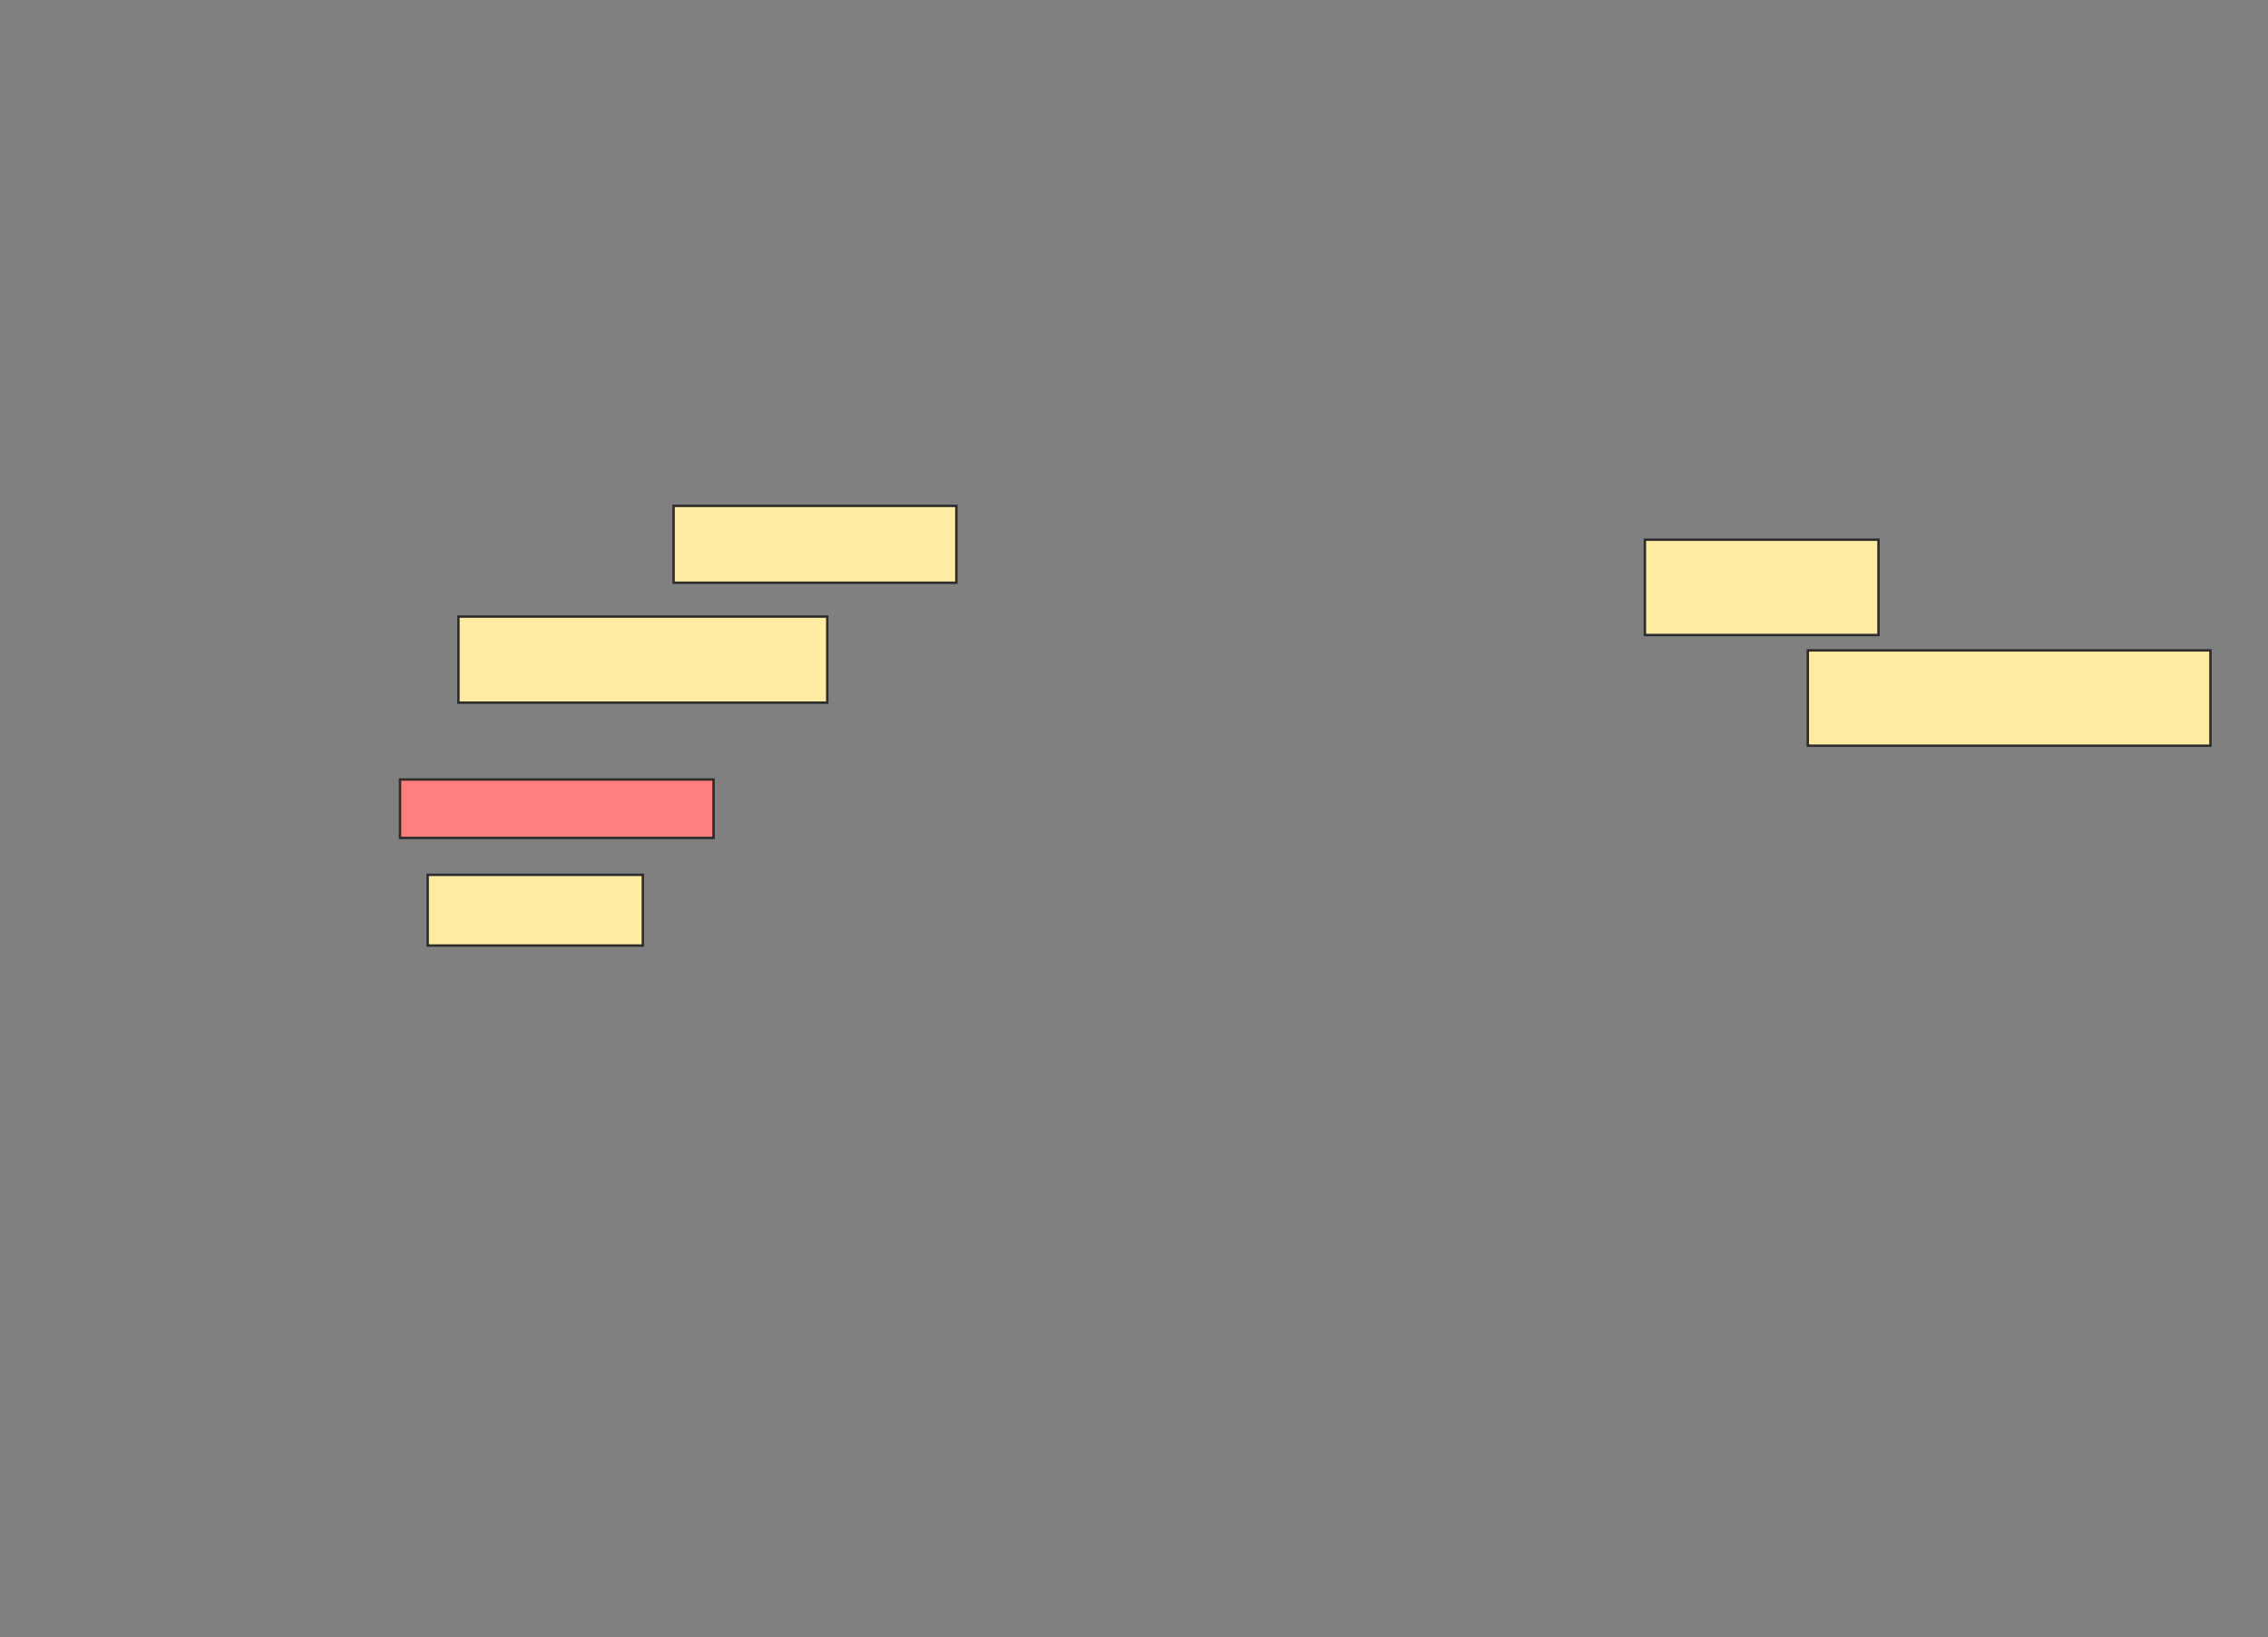 <svg xmlns="http://www.w3.org/2000/svg" width="934" height="674">
 <rect width="100%" height="100%" fill="#808080" stroke="none"/>
 <!-- Created with Image Occlusion Enhanced -->
 <g>
  <title>Labels</title>
 </g>
 <g>
  <title>Masks</title>
  <rect id="771fcb42b22e4f168964de819392e385-ao-1" height="31.646" width="116.456" y="208.278" x="277.392" stroke="#2D2D2D" fill="#FFEBA2"/>
  <rect id="771fcb42b22e4f168964de819392e385-ao-2" height="35.443" width="151.899" y="253.848" x="188.785" stroke="#2D2D2D" fill="#FFEBA2"/>
  <rect id="771fcb42b22e4f168964de819392e385-ao-3" height="24.051" width="129.114" y="320.937" x="164.734" stroke="#2D2D2D" fill="#FF7E7E" class="qshape"/>
  <rect id="771fcb42b22e4f168964de819392e385-ao-4" height="29.114" width="88.608" y="360.177" x="176.127" stroke="#2D2D2D" fill="#FFEBA2"/>
  <rect id="771fcb42b22e4f168964de819392e385-ao-5" height="39.241" width="96.203" y="222.202" x="677.392" stroke="#2D2D2D" fill="#FFEBA2"/>
  <rect id="771fcb42b22e4f168964de819392e385-ao-6" height="39.241" width="165.823" y="267.772" x="744.481" stroke="#2D2D2D" fill="#FFEBA2"/>
 </g>
</svg>
